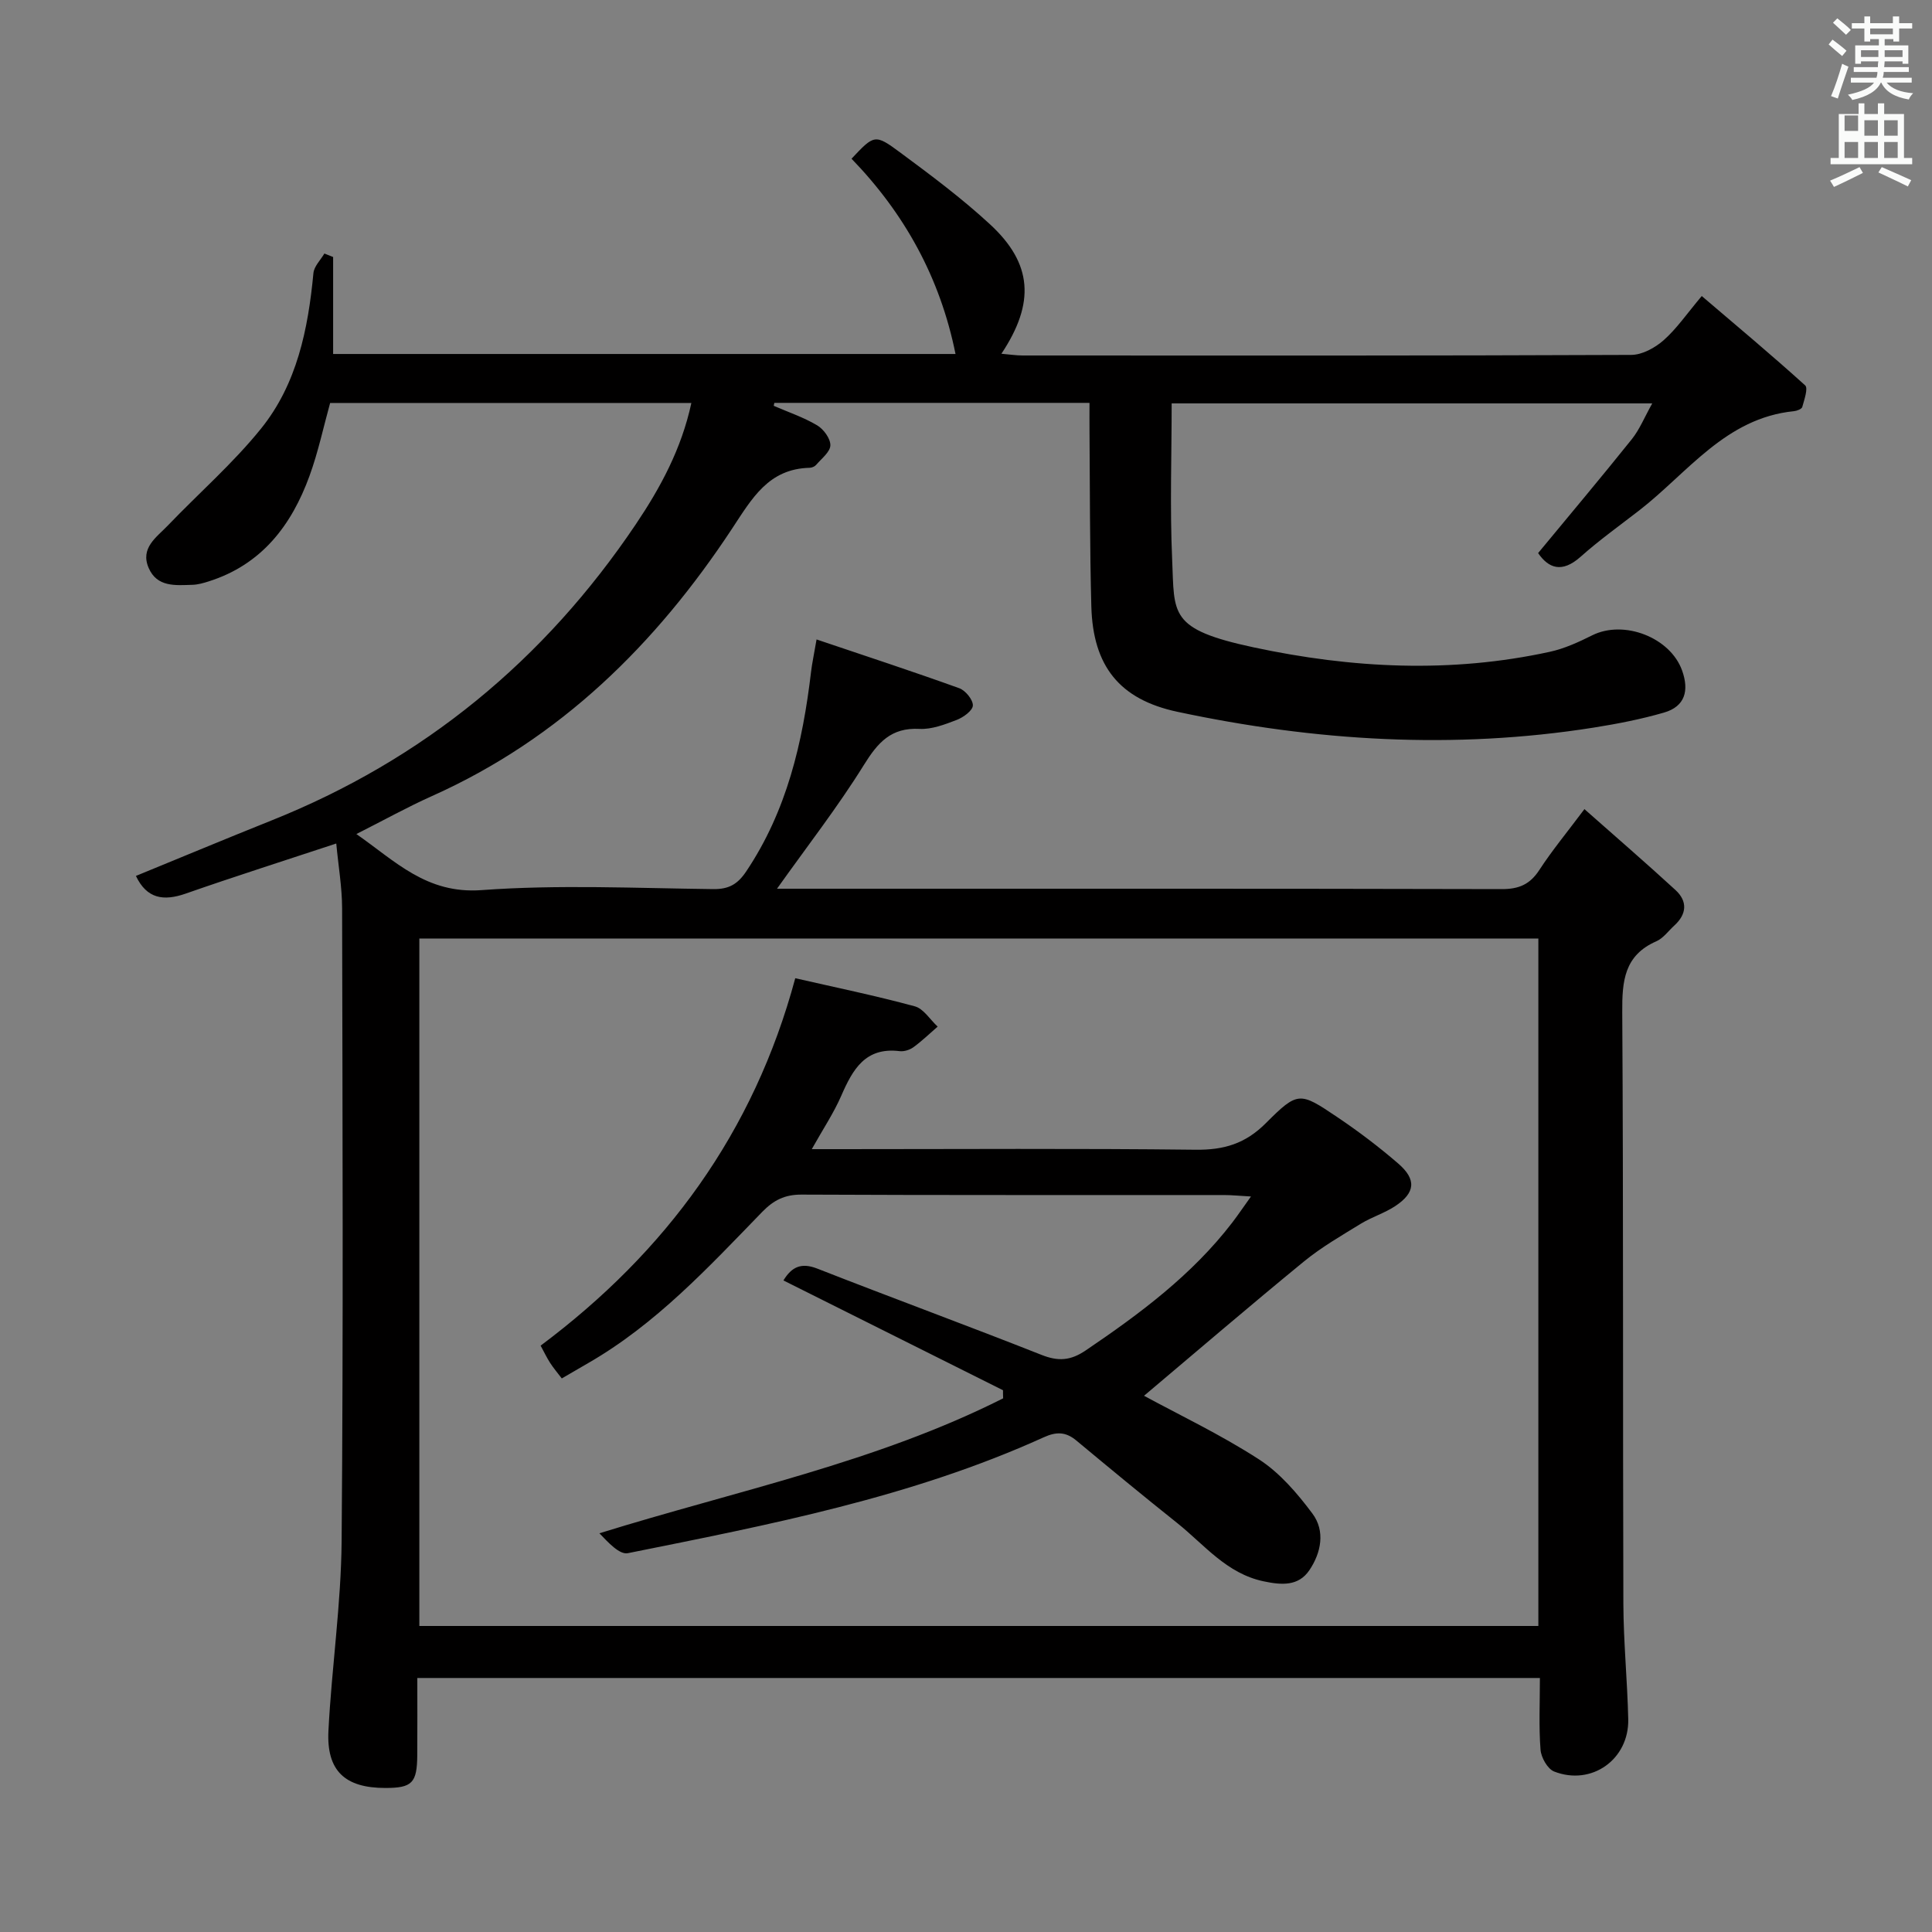 <svg enable-background="new 0 0 400 400" viewBox="0 0 400 400" xmlns="http://www.w3.org/2000/svg"><rect x="0" y="0" width="400" height="400" fill="#808080" stroke="none"/><path d="m378.6 9.2.8-1c.9.7 1.9 1.4 2.9 2.3l-.9 1.1c-1.1-.9-2-1.7-2.8-2.4zm.5 10.7c.9-2.1 1.6-4.3 2.3-6.7.4.2.8.4 1.3.6-.7 2.1-1.5 4.3-2.2 6.6zm.4-15.2.9-.9c1 .8 2 1.6 2.8 2.4l-1 1c-1-.9-1.9-1.8-2.7-2.5zm12.5-1.3h1.2v1.4h2.7v1.1h-2.7v2.7h-1.2v-.5h-1.8v1.3h4.9v3.8h-1.2v-.5h-3.7c0 .4-.1.9-.1 1.2h5.1v1h-5.2c0 .5-.1.9-.2 1.2h6v1h-5.2c1.1 1.3 2.9 2 5.5 2.2-.4.4-.7.8-.9 1.3-2.9-.5-4.8-1.6-5.7-3.5h-.1c-.8 1.7-2.7 2.9-5.9 3.6-.2-.4-.6-.8-.9-1.1 2.8-.6 4.6-1.4 5.4-2.5h-4.8v-1h5.3c.1-.3.2-.7.2-1.2h-4.9v-1h5c0-.4 0-.8.1-1.2h-3.6v.5h-1.2v-3.8h4.9v-1.3h-1.8v.5h-1.2v-2.7h-2.6v-1.1h2.6v-1.4h1.2v1.4h4.7v-1.4zm-6.7 8.4h3.6c0-.4 0-.9 0-1.4h-3.6zm1.9-4.7h4.7v-1.2h-4.7zm6.7 3.3h-3.7v1.4h3.7z" fill="#fafbfa"/><path d="m384.7 21.4h1.3v2.2h2.8v-2.2h1.3v2.2h4.1v9.1h1.7v1.3h-16.9v-1.3h1.7v-9.1h4.1v-2.2zm.3 13.2.7 1.2c-1.8.9-3.8 1.9-6 2.9-.2-.4-.5-.8-.8-1.3 2.4-1 4.4-2 6.1-2.8zm-3.1-7.5h2.8v-3.2h-2.8v4.2zm0 5.6h2.8v-3.3h-2.8zm4.1-4.6h2.8v-3.2h-2.8zm0 4.6h2.8v-3.3h-2.8zm3.6 1.9c2.1.9 4.1 1.8 6.1 2.7l-.7 1.3c-2.2-1.1-4.2-2-6.1-2.9zm3.3-9.7h-2.8v3.2h2.8zm-2.8 7.8h2.8v-3.3h-2.8z" fill="#fafbfa"/><g fill="#010000"><path d="m160.19 84.02c3.02 1.31 6.18 2.37 8.99 4.04 1.34.79 2.77 2.75 2.74 4.14-.04 1.38-1.83 2.74-2.94 4.04-.29.34-.88.6-1.34.61-8.54.21-11.94 6.34-16.08 12.61-15.74 23.88-35.53 43.45-62.09 55.34-5.14 2.3-10.07 5.05-15.69 7.88 8.08 5.62 14.51 12.44 25.9 11.61 15.91-1.17 31.98-.4 47.97-.21 3.25.04 5.07-1.01 6.85-3.67 8.4-12.53 11.69-26.65 13.42-41.32.21-1.76.59-3.49 1.14-6.7 10.28 3.47 19.96 6.64 29.55 10.1 1.28.46 2.86 2.4 2.81 3.58-.05 1.07-1.98 2.46-3.36 2.99-2.46.94-5.15 1.98-7.69 1.85-5.9-.31-8.63 2.83-11.52 7.48-5.4 8.69-11.72 16.8-17.98 25.61h4.57c48.49 0 96.99-.04 145.48.08 3.56.01 5.85-.98 7.79-3.97 2.62-4.02 5.69-7.73 9.33-12.59 6.54 5.79 12.79 11.18 18.86 16.76 2.52 2.32 2.34 4.98-.25 7.34-1.23 1.12-2.29 2.64-3.74 3.27-6.65 2.92-7.08 8.26-7.04 14.64.25 40.83.1 81.66.23 122.49.03 7.98.83 15.95 1.01 23.93.18 8.32-7.6 13.86-15.35 10.82-1.36-.54-2.69-2.9-2.81-4.52-.37-4.79-.13-9.62-.13-14.84-77.48 0-154.67 0-232.42 0 0 5.37.03 10.66-.01 15.96-.04 5.78-1.06 6.81-6.62 6.81-8.33 0-12.2-3.53-11.77-11.86.67-13.1 2.62-26.17 2.73-39.26.36-43.66.18-87.32.1-130.98-.01-4.41-.78-8.81-1.21-13.44-10.78 3.57-21.03 6.82-31.17 10.37-4.59 1.6-8.06 1.08-10.31-3.66 9.29-3.8 18.61-7.7 27.99-11.45 31.57-12.6 56.61-33.25 75.52-61.37 5.09-7.57 9.44-15.59 11.49-25.1-25.14 0-49.86 0-74.79 0-1.38 4.97-2.47 10.16-4.27 15.1-3.73 10.26-9.93 18.38-20.87 21.84-1.1.35-2.25.68-3.39.71-3.48.1-7.3.53-9.04-3.49-1.8-4.16 1.65-6.36 3.97-8.79 6.43-6.71 13.51-12.88 19.31-20.08 7.42-9.21 9.73-20.56 10.83-32.16.13-1.42 1.48-2.72 2.27-4.07.6.24 1.21.48 1.81.72v20.08h128.86c-3.2-15.84-10.57-29.1-21.53-40.43 4.67-4.96 4.83-5.17 9.99-1.35 6.41 4.74 12.84 9.54 18.68 14.93 8.79 8.11 9.38 16.25 2.36 26.8 1.68.14 3.05.36 4.41.36 42 .02 83.99.06 125.99-.12 2.27-.01 4.93-1.47 6.71-3.04 2.71-2.4 4.81-5.49 7.89-9.15 7.24 6.18 14.45 12.2 21.41 18.5.65.59-.19 2.98-.6 4.47-.11.42-1.1.81-1.72.87-14.17 1.42-21.97 12.74-32.03 20.54-4.08 3.16-8.29 6.17-12.14 9.6-3.91 3.48-6.67 2.34-8.8-.76 6.61-8 13.1-15.71 19.4-23.58 1.63-2.04 2.63-4.57 4.23-7.41-33.34 0-66.17 0-99.5 0 0 10.73-.38 21.52.1 32.28.51 11.4-.78 14.45 16.88 18.23 20.33 4.35 40.82 5.39 61.31.92 3.03-.66 5.97-2.01 8.77-3.41 6.57-3.28 16.17.43 18.62 7.28 1.48 4.14.64 7.44-3.74 8.71-4.75 1.38-9.65 2.33-14.55 3.11-28.94 4.58-57.69 2.81-86.2-3.27-12.02-2.56-17.48-9.49-17.82-21.79-.33-12.16-.28-24.32-.38-36.48-.02-1.8 0-3.59 0-5.69-22.11 0-43.68 0-65.25 0-.03.18-.08.4-.13.61zm-73.37 110.29v142.33h231.68c0-47.61 0-94.85 0-142.33-77.26 0-154.21 0-231.68 0z"/><path d="m207.66 287.83c-15.11-7.55-30.21-15.11-45.46-22.73 1.72-2.81 3.68-3.75 7.01-2.45 15.44 6.05 31.01 11.77 46.44 17.87 3.46 1.37 6 1.19 9.12-.92 11.21-7.59 22-15.61 30.34-26.46 1.18-1.54 2.27-3.16 3.89-5.42-2.4-.13-3.99-.3-5.58-.3-29.16-.02-58.31.05-87.46-.09-3.5-.02-5.8 1.16-8.17 3.6-11.12 11.46-22 23.23-36.06 31.31-1.72.99-3.43 1.99-5.42 3.15-.9-1.18-1.73-2.16-2.42-3.23-.71-1.11-1.28-2.31-1.96-3.56 25.94-19.39 44.11-44.08 52.72-76.07 8.35 1.91 16.62 3.61 24.75 5.82 1.82.49 3.16 2.75 4.73 4.2-1.66 1.44-3.25 2.98-5.02 4.27-.76.55-1.93.92-2.84.81-7.11-.88-9.72 3.78-12.09 9.22-1.56 3.59-3.78 6.9-6.11 11.07h5.98c24.49 0 48.98-.17 73.47.12 5.88.07 10.31-1.24 14.58-5.52 6.62-6.64 7.03-6.44 14.7-1.28 4.41 2.96 8.67 6.19 12.69 9.66 3.82 3.3 3.54 6.06-.64 8.82-2.2 1.45-4.83 2.25-7.09 3.63-4.02 2.47-8.16 4.85-11.8 7.83-11.27 9.23-22.33 18.72-33.1 27.8 7.3 3.97 15.87 8.04 23.77 13.15 4.33 2.8 7.95 7.03 11.08 11.22 2.72 3.63 1.82 8.14-.63 11.76-2.26 3.33-5.75 3.07-9.44 2.29-7.71-1.61-12.31-7.61-17.96-12.11-7.02-5.59-13.94-11.31-20.84-17.05-2.18-1.81-4.12-1.86-6.75-.66-27.44 12.45-56.83 18.1-86.1 23.99-1.75.35-4.1-2.26-5.89-4.12 28.46-8.84 57.29-14.68 83.59-27.94-.03-.56-.03-1.12-.03-1.68z"/></g></svg>